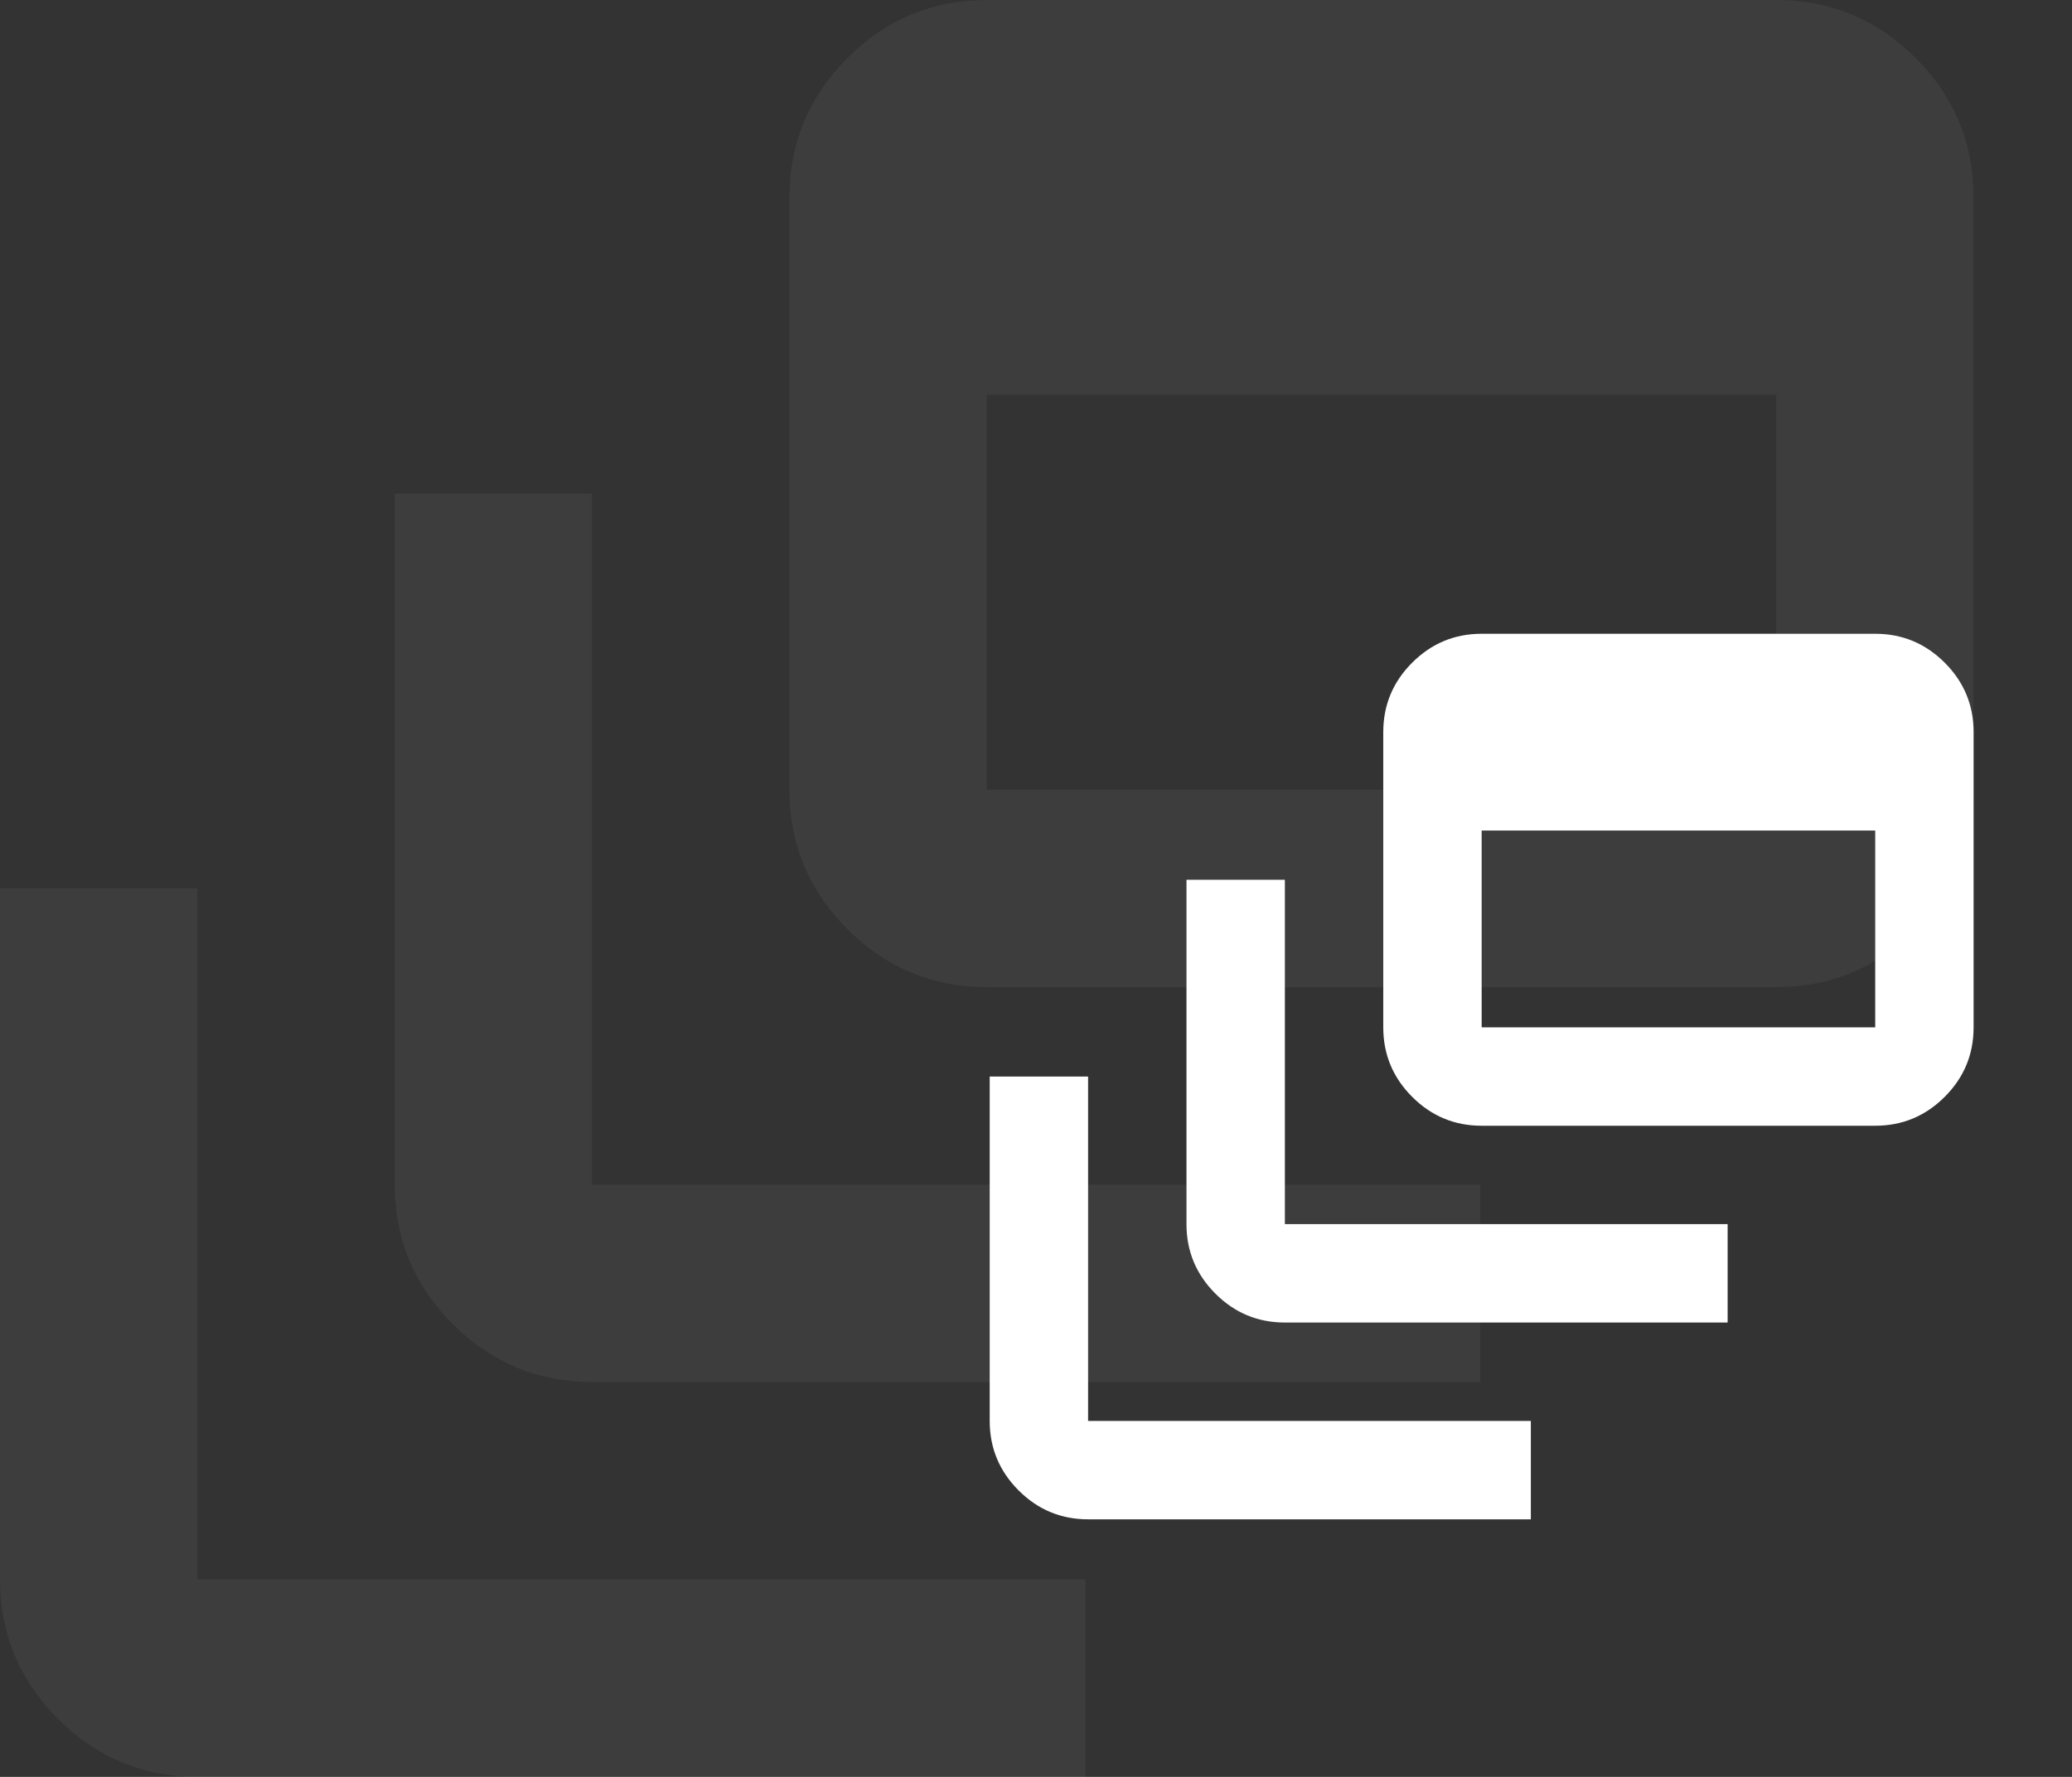 <svg width="358" height="307" viewBox="0 0 358 307" fill="none" xmlns="http://www.w3.org/2000/svg">
    <rect x="0" y="0" width="358" height="307" fill="#333333" stroke="none"/>
    <path d="M188 262.5C183.325 262.5 179.323 260.835 175.994 257.506C172.665 254.177 171 250.175 171 245.5V186H188V245.5H264.5V262.5H188ZM222 228.5C217.325 228.5 213.323 226.835 209.994 223.506C206.665 220.177 205 216.175 205 211.5V152H222V211.5H298.5V228.5H222ZM256 194.5C251.325 194.5 247.323 192.835 243.994 189.506C240.665 186.177 239 182.175 239 177.5V126.5C239 121.825 240.665 117.823 243.994 114.494C247.323 111.165 251.325 109.5 256 109.5H324C328.675 109.5 332.677 111.165 336.006 114.494C339.335 117.823 341 121.825 341 126.5V177.5C341 182.175 339.335 186.177 336.006 189.506C332.677 192.835 328.675 194.5 324 194.5H256ZM256 177.5H324V143.5H256V177.5Z" fill="white"/>
    <path d="M34.1 307C24.723 307 16.695 303.66 10.017 296.98C3.339 290.3 0 282.269 0 272.889V153.5H34.1V272.889H187.55V307H34.1ZM102.3 238.778C92.922 238.778 84.895 235.438 78.217 228.758C71.539 222.078 68.2 214.047 68.2 204.667V85.278H102.3V204.667H255.75V238.778H102.3ZM170.5 170.556C161.122 170.556 153.095 167.216 146.417 160.535C139.739 153.855 136.4 145.825 136.4 136.444V34.111C136.4 24.731 139.739 16.7 146.417 10.02C153.095 3.34 161.122 0 170.5 0H306.9C316.277 0 324.305 3.34 330.983 10.02C337.661 16.7 341 24.731 341 34.111V136.444C341 145.825 337.661 153.855 330.983 160.535C324.305 167.216 316.277 170.556 306.9 170.556H170.5ZM170.5 136.444H306.9V68.222H170.5V136.444Z" fill="white" fill-opacity="0.05"/>
</svg>
